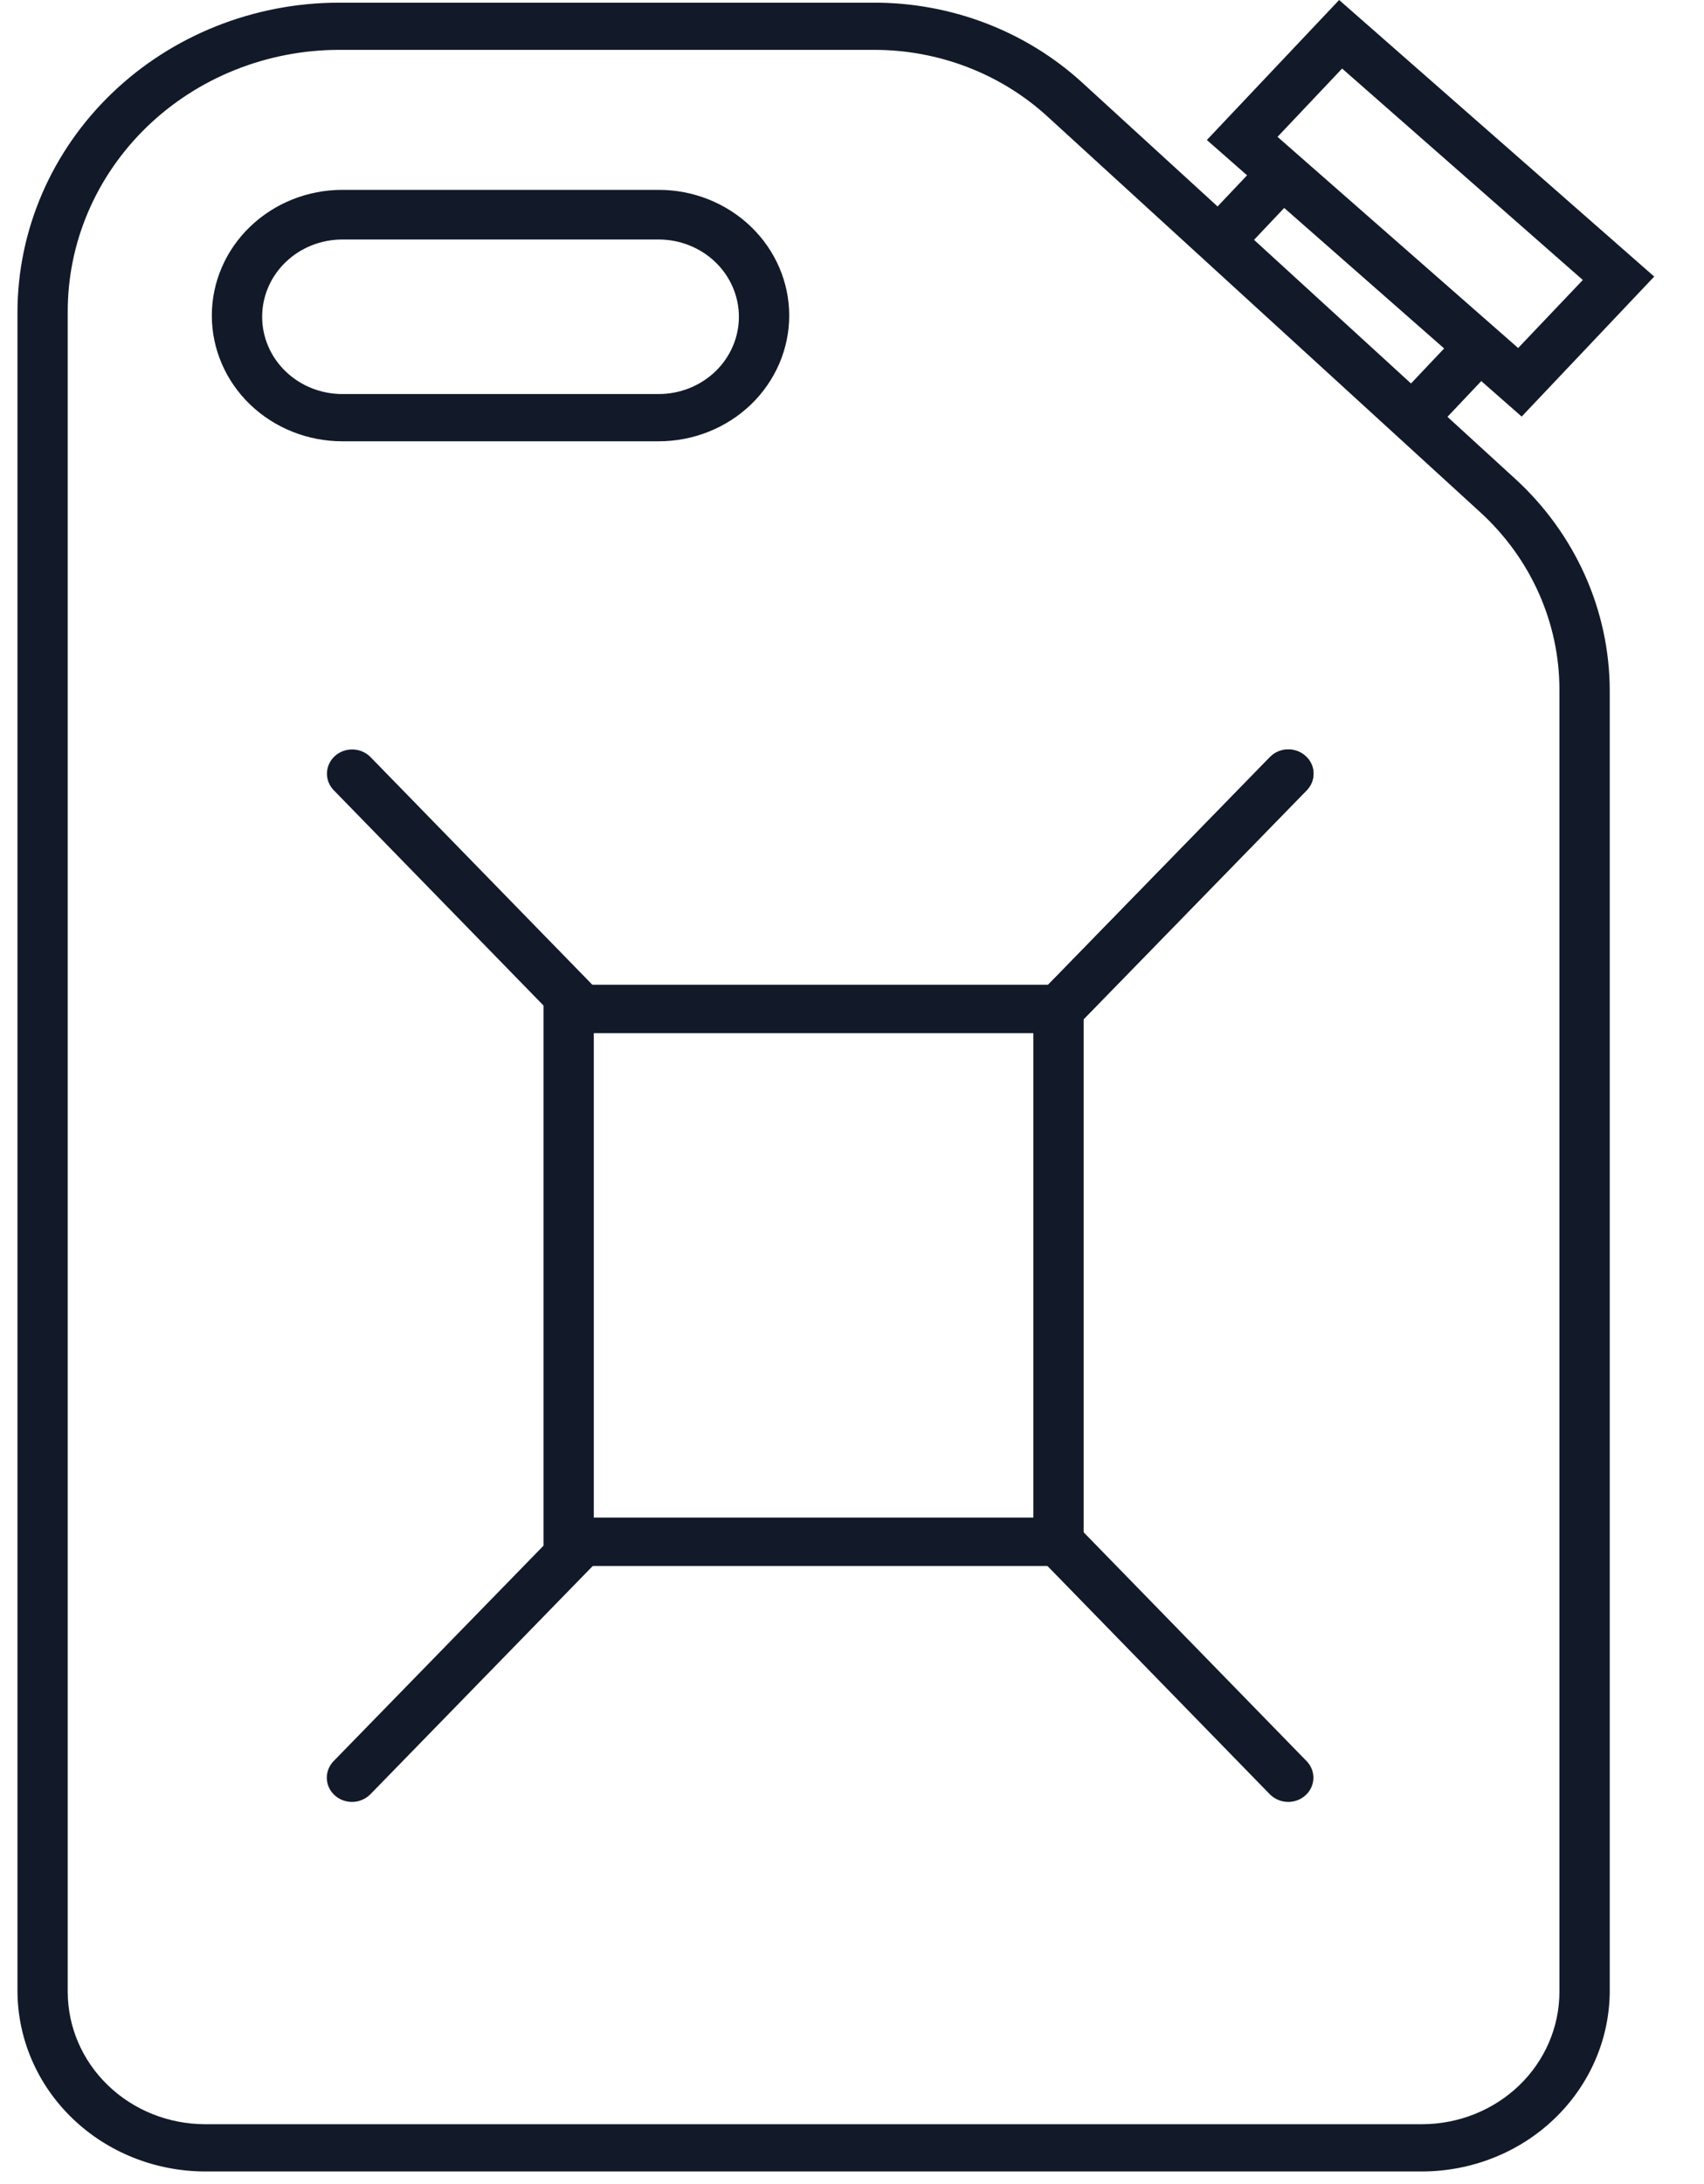 <svg width="32" height="41" viewBox="0 0 32 41" fill="none" xmlns="http://www.w3.org/2000/svg">
<g clip-path="url(#clip0_8586_7001)">
<path d="M26.707 40.763H3.851C2.917 40.761 2.021 40.404 1.361 39.768C0.7 39.132 0.329 38.27 0.328 37.371V5.86C0.33 4.32 0.967 2.843 2.098 1.754C3.229 0.665 4.763 0.052 6.363 0.05H16.403C17.863 0.046 19.269 0.585 20.327 1.554L28.454 8.988C29.014 9.5 29.459 10.117 29.765 10.8C30.07 11.482 30.228 12.218 30.23 12.961V37.394C30.222 38.289 29.848 39.145 29.188 39.776C28.529 40.407 27.637 40.761 26.707 40.763ZM6.363 0.936C5.693 0.937 5.029 1.066 4.411 1.314C3.792 1.562 3.23 1.925 2.758 2.382C2.285 2.84 1.91 3.382 1.655 3.979C1.4 4.575 1.27 5.215 1.272 5.86V37.394C1.273 38.052 1.545 38.682 2.029 39.148C2.512 39.613 3.167 39.875 3.851 39.876H26.707C27.39 39.875 28.045 39.613 28.529 39.148C29.012 38.682 29.284 38.052 29.285 37.394V12.939C29.284 12.319 29.152 11.706 28.898 11.136C28.644 10.566 28.273 10.052 27.807 9.624L19.675 2.191C18.793 1.382 17.621 0.932 16.403 0.936H6.363Z" fill="#121A29"/>
<path d="M12.37 8.284H6.429C5.779 8.284 5.156 8.035 4.696 7.593C4.236 7.15 3.978 6.55 3.978 5.924C3.978 5.298 4.236 4.698 4.696 4.256C5.156 3.813 5.779 3.564 6.429 3.564H12.37C13.02 3.564 13.643 3.813 14.103 4.256C14.562 4.698 14.821 5.298 14.821 5.924C14.821 6.55 14.562 7.15 14.103 7.593C13.643 8.035 13.02 8.284 12.37 8.284ZM6.429 4.496C6.029 4.496 5.646 4.649 5.364 4.921C5.081 5.193 4.923 5.562 4.923 5.947C4.923 6.331 5.081 6.7 5.364 6.972C5.646 7.244 6.029 7.397 6.429 7.397H12.37C12.769 7.397 13.152 7.244 13.435 6.972C13.717 6.7 13.876 6.331 13.876 5.947C13.876 5.562 13.717 5.193 13.435 4.921C13.152 4.649 12.769 4.496 12.37 4.496H6.429Z" fill="#121A29"/>
<path d="M20.35 29.397H10.207V18.486H20.35V29.397ZM11.151 28.488H19.406V19.395H11.151V28.488Z" fill="#121A29"/>
<path d="M19.878 19.409C19.759 19.408 19.644 19.364 19.557 19.286C19.511 19.245 19.474 19.196 19.448 19.141C19.422 19.087 19.407 19.028 19.405 18.968C19.403 18.908 19.413 18.848 19.435 18.792C19.457 18.735 19.49 18.684 19.533 18.64L23.849 14.212C23.935 14.124 24.054 14.072 24.179 14.069C24.304 14.065 24.426 14.109 24.517 14.192C24.609 14.274 24.663 14.388 24.667 14.509C24.671 14.63 24.625 14.747 24.539 14.835L20.223 19.263C20.178 19.309 20.125 19.345 20.066 19.37C20.007 19.395 19.943 19.408 19.878 19.409Z" fill="#121A29"/>
<path d="M19.878 19.409C19.759 19.408 19.644 19.364 19.557 19.286C19.511 19.245 19.474 19.196 19.448 19.141C19.422 19.087 19.407 19.028 19.405 18.968C19.403 18.908 19.413 18.848 19.435 18.792C19.457 18.735 19.49 18.684 19.533 18.64L23.849 14.212C23.935 14.124 24.054 14.072 24.179 14.069C24.304 14.065 24.426 14.109 24.517 14.192C24.609 14.274 24.663 14.388 24.667 14.509C24.671 14.63 24.625 14.747 24.539 14.835L20.223 19.263C20.178 19.309 20.125 19.345 20.066 19.37C20.007 19.395 19.943 19.408 19.878 19.409Z" fill="#121A29"/>
<path d="M10.929 19.409C10.864 19.409 10.8 19.395 10.741 19.37C10.682 19.346 10.628 19.309 10.584 19.263L6.268 14.835C6.182 14.747 6.136 14.63 6.14 14.509C6.144 14.389 6.198 14.274 6.289 14.192C6.381 14.109 6.503 14.065 6.628 14.069C6.753 14.073 6.872 14.124 6.958 14.212L11.274 18.64C11.338 18.705 11.381 18.786 11.397 18.874C11.413 18.962 11.402 19.052 11.366 19.134C11.329 19.216 11.268 19.286 11.19 19.335C11.113 19.384 11.022 19.409 10.929 19.409Z" fill="#121A29"/>
<path d="M24.194 33.826C24.13 33.826 24.066 33.814 24.007 33.789C23.947 33.765 23.894 33.73 23.849 33.685L19.533 29.256C19.49 29.213 19.457 29.161 19.435 29.105C19.413 29.049 19.403 28.989 19.405 28.929C19.407 28.869 19.422 28.81 19.448 28.755C19.474 28.701 19.511 28.652 19.557 28.611C19.648 28.529 19.77 28.486 19.895 28.49C20.019 28.494 20.137 28.546 20.223 28.634L24.539 33.062C24.601 33.127 24.643 33.208 24.658 33.295C24.674 33.382 24.662 33.471 24.626 33.552C24.589 33.633 24.529 33.702 24.452 33.751C24.376 33.799 24.286 33.825 24.194 33.826Z" fill="#121A29"/>
<path d="M6.608 33.826C6.516 33.825 6.426 33.799 6.35 33.751C6.273 33.702 6.213 33.633 6.176 33.552C6.14 33.471 6.128 33.382 6.144 33.295C6.159 33.208 6.201 33.127 6.263 33.062L10.579 28.634C10.665 28.546 10.783 28.494 10.908 28.49C11.032 28.486 11.154 28.529 11.245 28.611C11.291 28.652 11.328 28.701 11.354 28.755C11.38 28.81 11.395 28.869 11.397 28.929C11.399 28.989 11.389 29.049 11.367 29.105C11.345 29.161 11.312 29.213 11.269 29.256L6.953 33.685C6.908 33.73 6.855 33.765 6.795 33.789C6.736 33.814 6.672 33.826 6.608 33.826Z" fill="#121A29"/>
<path d="M28.576 7.82L22.664 2.628L25.148 0L31.065 5.192L28.576 7.82ZM23.991 2.569L28.51 6.533L29.724 5.256L25.204 1.287L23.991 2.569Z" fill="#121A29"/>
<path d="M23.737 2.955L22.487 4.275L23.185 4.888L24.435 3.567L23.737 2.955Z" fill="#121A29"/>
<path d="M27.435 6.208L26.185 7.529L26.883 8.141L28.133 6.82L27.435 6.208Z" fill="#121A29"/>
</g>
<defs>
<clipPath id="clip0_8586_7001">
<rect width="31.433" height="41" fill="white" transform="translate(0.328)"/>
</clipPath>
</defs>
</svg>
